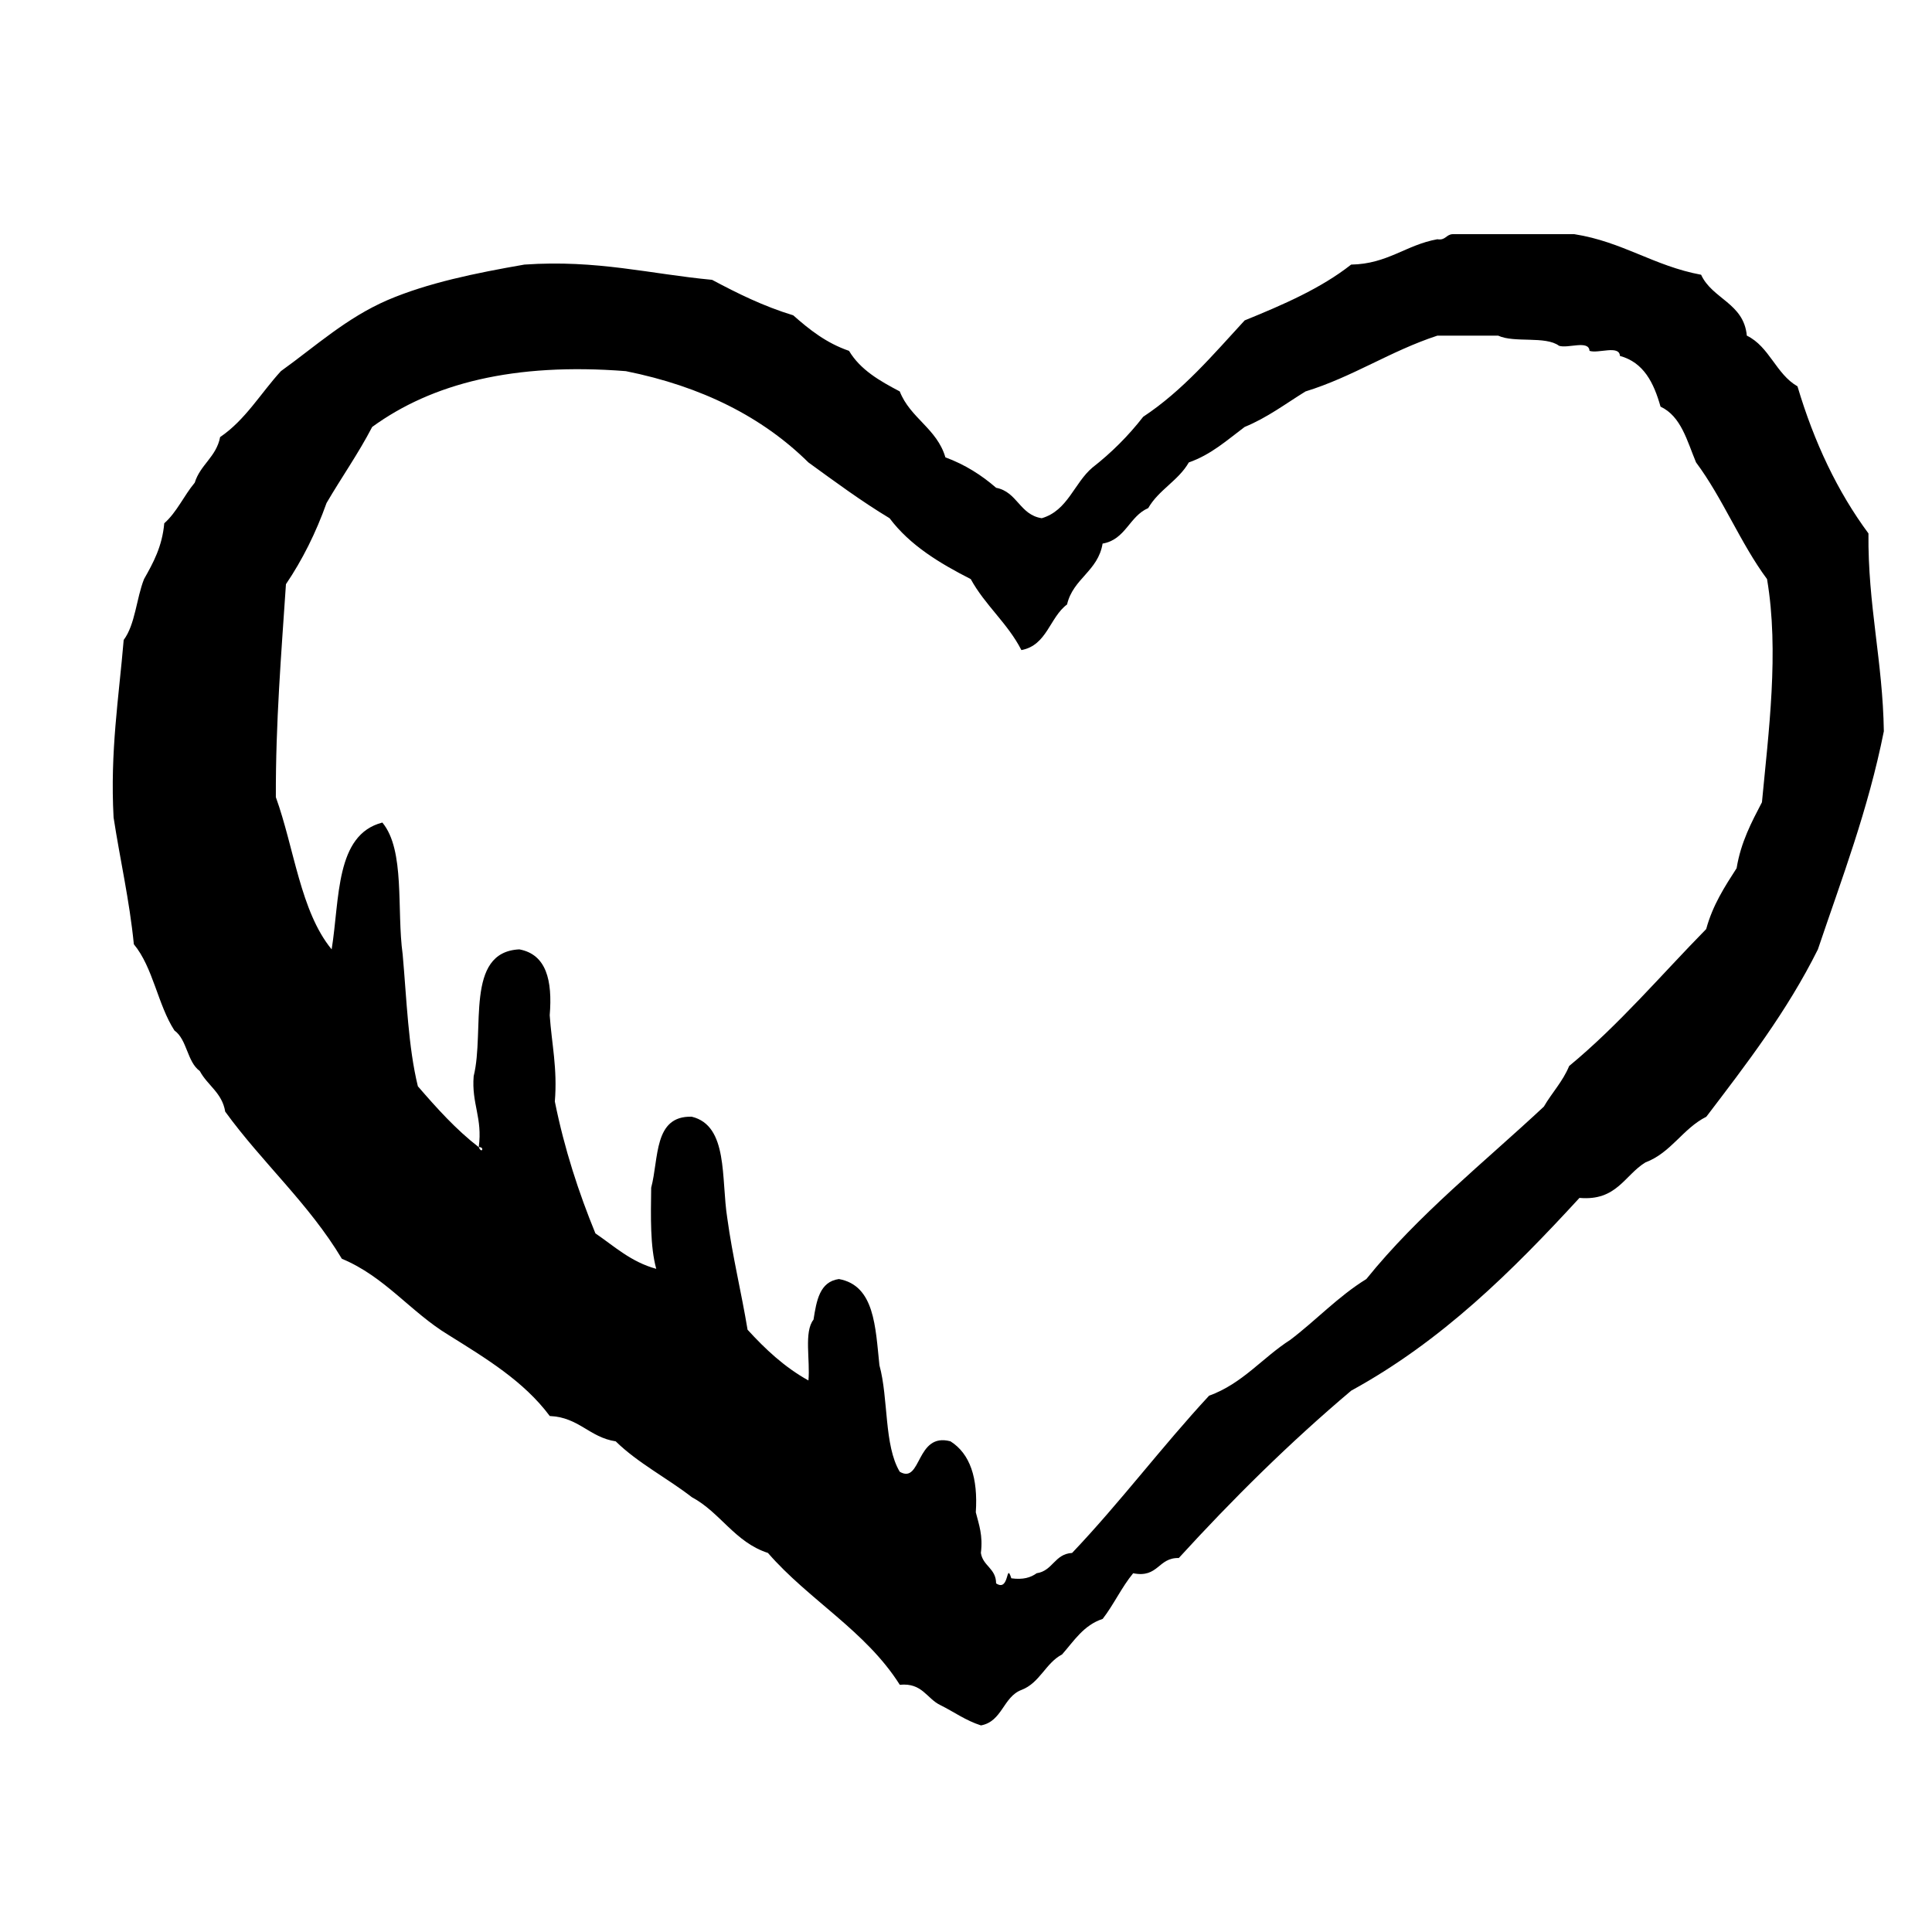 <?xml version="1.0" encoding="utf-8"?>
<!-- Generator: Adobe Illustrator 16.0.0, SVG Export Plug-In . SVG Version: 6.00 Build 0)  -->
<!DOCTYPE svg PUBLIC "-//W3C//DTD SVG 1.1//EN" "http://www.w3.org/Graphics/SVG/1.1/DTD/svg11.dtd">
<svg version="1.1" id="Layer_1" xmlns="http://www.w3.org/2000/svg"  x="0px" y="0px"
	 width="120px" height="120px" viewBox="4 4 120 120" style="enable-background:new 4 4 120 120;" xml:space="preserve">
<g id="love">
	<g>
		<path d="M120.053,37.132c-1.919-2.592-3.373-5.655-4.408-9.136c-1.338-0.766-1.737-2.463-3.147-3.15
			c-0.187-2.024-2.146-2.268-2.839-3.781c-2.926-0.542-4.876-2.05-7.874-2.52h-7.562c-0.404,0.017-0.437,0.403-0.947,0.315
			c-1.957,0.352-3.084,1.535-5.354,1.574c-1.879,1.48-4.228,2.495-6.614,3.467c-1.963,2.131-3.836,4.355-6.302,5.986
			c-0.918,1.18-1.97,2.232-3.147,3.149c-1.143,0.962-1.529,2.674-3.152,3.151c-1.371-0.204-1.514-1.639-2.834-1.889
			c-0.9-0.781-1.923-1.438-3.153-1.892c-0.522-1.788-2.186-2.435-2.834-4.094c-1.24-0.652-2.444-1.336-3.151-2.52
			c-1.407-0.481-2.461-1.319-3.466-2.207c-1.851-0.563-3.466-1.365-5.04-2.204c-3.843-0.36-7.143-1.26-11.657-0.947
			c-3.043,0.528-6.004,1.137-8.503,2.206c-2.563,1.111-4.479,2.875-6.619,4.411c-1.256,1.37-2.212,3.039-3.777,4.096
			c-0.237,1.236-1.232,1.712-1.577,2.834c-0.672,0.8-1.109,1.831-1.893,2.521c-0.128,1.445-0.687,2.463-1.256,3.466
			c-0.478,1.204-0.544,2.819-1.264,3.781c-0.302,3.583-0.85,6.919-0.628,11.025c0.406,2.64,0.982,5.108,1.259,7.876
			c1.194,1.434,1.489,3.766,2.52,5.355c0.796,0.57,0.781,1.949,1.577,2.521c0.475,0.893,1.387,1.343,1.577,2.52
			c2.295,3.164,5.202,5.721,7.245,9.139c2.67,1.108,4.26,3.299,6.614,4.727c2.326,1.454,4.687,2.872,6.3,5.04
			c1.814,0.077,2.457,1.325,4.096,1.573c1.38,1.352,3.19,2.273,4.727,3.467c1.778,0.951,2.666,2.796,4.729,3.465
			c2.537,2.924,6.078,4.841,8.189,8.189c1.401-0.139,1.665,0.855,2.521,1.263c0.843,0.417,1.564,0.954,2.52,1.26
			c1.331-0.246,1.374-1.774,2.519-2.205c1.142-0.437,1.488-1.662,2.521-2.205c0.74-0.838,1.334-1.815,2.521-2.206
			c0.687-0.888,1.179-1.972,1.893-2.835c1.569,0.313,1.541-0.979,2.834-0.946c3.357-3.675,6.895-7.176,10.71-10.396
			c5.634-3.084,10.002-7.429,14.177-11.972c2.309,0.205,2.795-1.407,4.096-2.204c1.603-0.604,2.314-2.099,3.783-2.837
			c2.496-3.278,5.01-6.538,6.93-10.395c1.482-4.399,3.117-8.643,4.096-13.547C120.943,45.064,120.01,41.588,120.053,37.132z
			 M113.438,53.829c-0.646,1.242-1.308,2.474-1.574,4.097c-0.741,1.148-1.485,2.295-1.889,3.78c-2.81,2.862-5.404,5.937-8.512,8.506
			c-0.396,0.966-1.07,1.657-1.57,2.521c-3.748,3.502-7.793,6.699-11.027,10.711c-1.754,1.082-3.114,2.557-4.727,3.779
			c-1.729,1.107-2.959,2.713-5.041,3.467c-2.931,3.16-5.535,6.642-8.508,9.766c-1.091,0.062-1.193,1.113-2.201,1.261
			c-0.367,0.267-0.845,0.416-1.574,0.314c-0.34-1.071-0.099,0.879-0.945,0.315c-0.004-0.939-0.821-1.07-0.946-1.892
			c0.138-1.083-0.123-1.765-0.315-2.521c0.141-2.134-0.354-3.637-1.573-4.41c-2.16-0.582-1.79,2.688-3.151,1.89
			c-0.984-1.64-0.695-4.556-1.262-6.614c-0.251-2.372-0.294-4.955-2.517-5.355c-1.199,0.168-1.39,1.343-1.577,2.521
			c-0.606,0.76-0.197,2.53-0.316,3.778c-1.485-0.823-2.676-1.943-3.78-3.151c-0.388-2.341-0.931-4.529-1.26-6.93
			c-0.39-2.449,0.076-5.75-2.207-6.301c-2.378-0.068-2.033,2.59-2.52,4.41c-0.024,1.812-0.069,3.638,0.315,5.039
			c-1.566-0.427-2.595-1.395-3.779-2.203c-1.037-2.533-1.921-5.221-2.52-8.191c0.169-2.061-0.197-3.586-0.318-5.355
			c0.177-2.17-0.208-3.78-1.887-4.094c-3.408,0.163-2.127,5.016-2.836,7.875c-0.141,1.717,0.562,2.588,0.315,4.41
			c0.382-0.032,0.191,0.457,0,0c-1.421-1.1-2.612-2.428-3.781-3.781c-0.6-2.443-0.695-5.393-0.944-8.19
			c-0.384-2.765,0.168-6.468-1.262-8.191c-2.925,0.752-2.64,4.71-3.149,7.877c-1.943-2.361-2.323-6.29-3.466-9.452
			c-0.016-4.635,0.338-8.901,0.627-13.231c1.018-1.503,1.859-3.186,2.521-5.04c0.93-1.592,1.975-3.069,2.835-4.726
			c3.708-2.7,8.802-4.01,15.755-3.466c4.722,0.949,8.488,2.853,11.34,5.67c1.646,1.193,3.273,2.4,5.042,3.466
			c1.262,1.68,3.094,2.787,5.041,3.781c0.891,1.628,2.296,2.744,3.146,4.409c1.593-0.298,1.752-2.03,2.836-2.834
			c0.377-1.618,1.927-2.065,2.207-3.781c1.435-0.244,1.656-1.7,2.834-2.204c0.651-1.137,1.873-1.702,2.521-2.836
			c1.399-0.492,2.386-1.395,3.468-2.204c1.414-0.58,2.545-1.445,3.779-2.205c2.967-0.918,5.264-2.507,8.189-3.466h3.781
			c1.002,0.467,2.938,0.001,3.779,0.629c0.555,0.183,1.852-0.38,1.893,0.316c0.555,0.18,1.849-0.382,1.89,0.314
			c1.483,0.406,2.104,1.676,2.521,3.15c1.286,0.602,1.648,2.134,2.206,3.464c1.66,2.224,2.755,5.017,4.409,7.247
			C114.518,44.471,113.843,49.522,113.438,53.829z"/>
	</g>
</g>
</svg>
